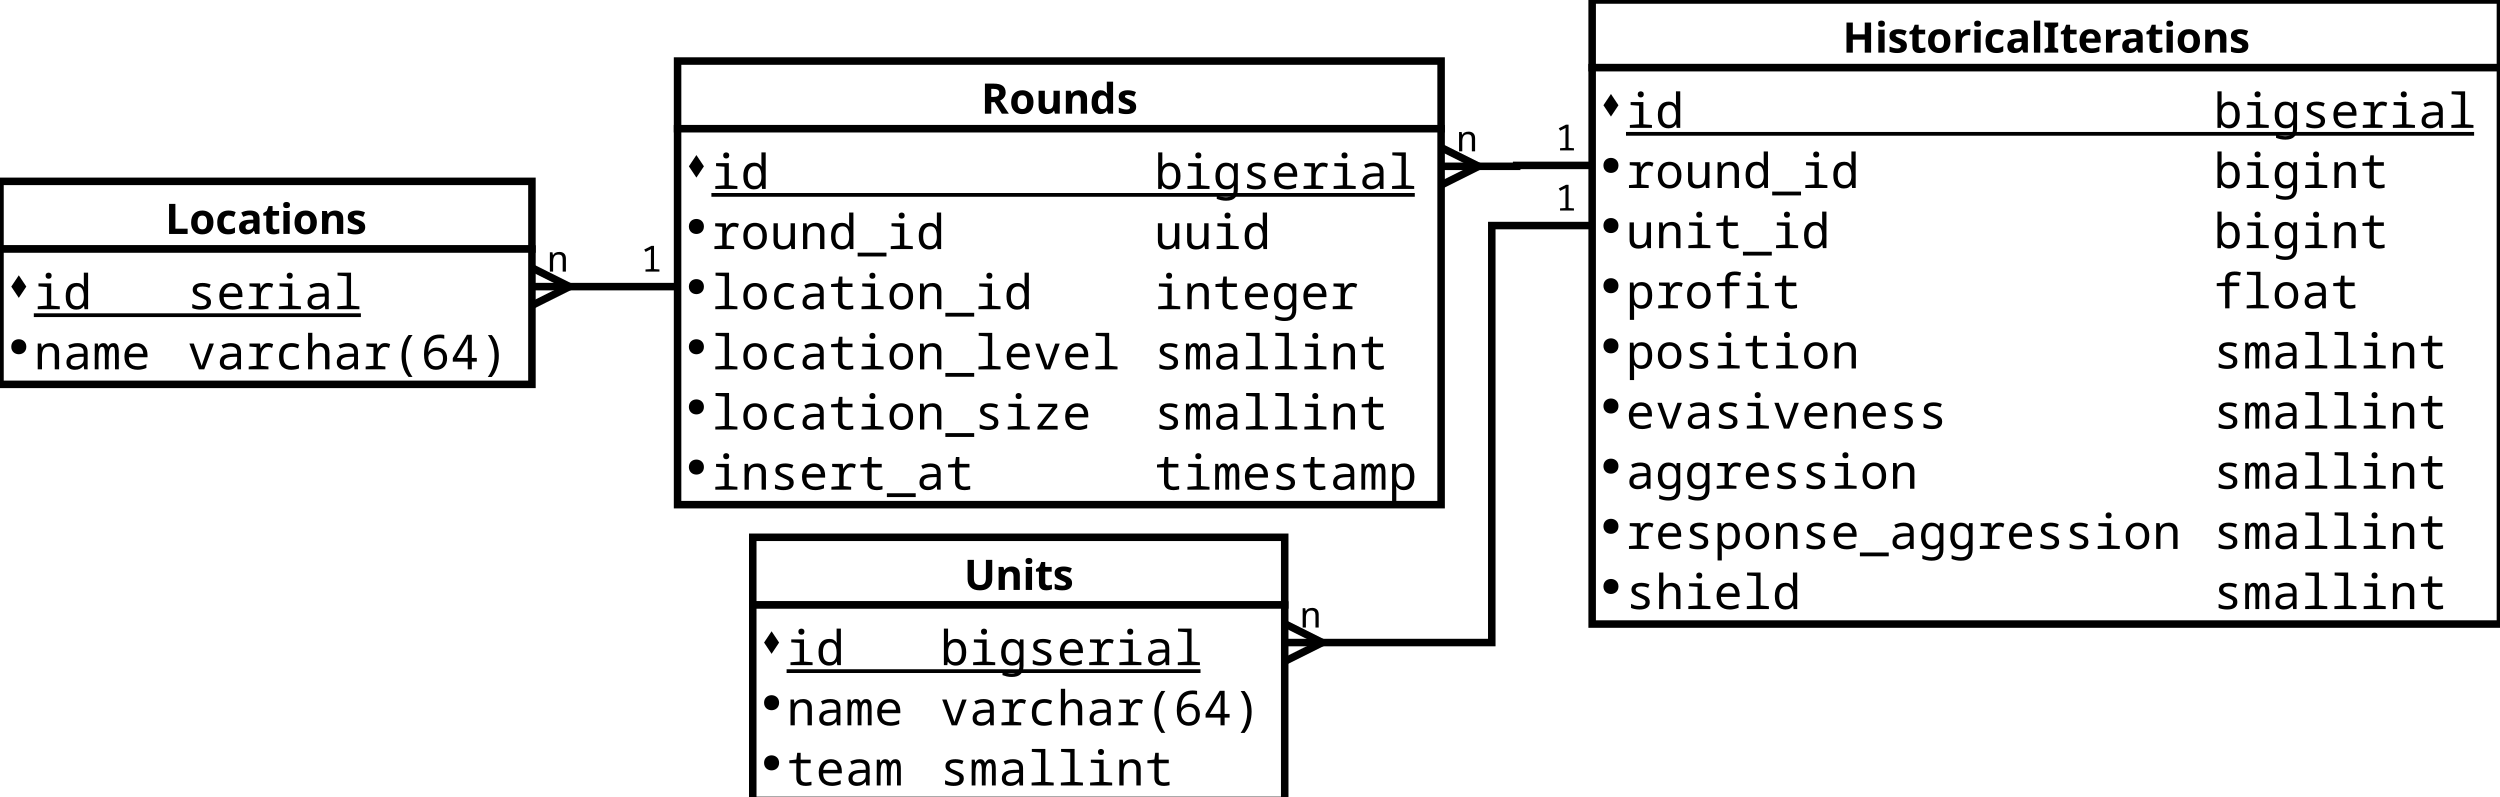 <?xml version="1.0" encoding="UTF-8"?>
<svg xmlns="http://www.w3.org/2000/svg" xmlns:xlink="http://www.w3.org/1999/xlink" width="665" height="212" viewBox="0 0 665 212">
<defs>
<g>
<g id="glyph-0-0">
<path d="M 1.047 0 L 1.047 -8 L 5.656 -8 L 5.656 0 Z M 1.625 -0.578 L 5.094 -0.578 L 5.094 -7.422 L 1.625 -7.422 Z M 1.625 -0.578 "/>
</g>
<g id="glyph-0-1">
<path d="M 1.016 0 L 1.016 -8 L 2.703 -8 L 2.703 -1.406 L 5.953 -1.406 L 5.953 0 Z M 1.016 0 "/>
</g>
<g id="glyph-0-2">
<path d="M 6.438 -3.062 C 6.438 -2.051 6.164 -1.27 5.625 -0.719 C 5.094 -0.164 4.367 0.109 3.453 0.109 C 2.879 0.109 2.367 -0.008 1.922 -0.25 C 1.484 -0.5 1.133 -0.859 0.875 -1.328 C 0.625 -1.805 0.5 -2.383 0.5 -3.062 C 0.5 -4.082 0.766 -4.863 1.297 -5.406 C 1.828 -5.957 2.555 -6.234 3.484 -6.234 C 4.055 -6.234 4.562 -6.109 5 -5.859 C 5.445 -5.609 5.797 -5.25 6.047 -4.781 C 6.305 -4.32 6.438 -3.75 6.438 -3.062 Z M 2.203 -3.062 C 2.203 -2.457 2.301 -2 2.5 -1.688 C 2.695 -1.383 3.02 -1.234 3.469 -1.234 C 3.914 -1.234 4.238 -1.383 4.438 -1.688 C 4.633 -2 4.734 -2.457 4.734 -3.062 C 4.734 -3.676 4.633 -4.133 4.438 -4.438 C 4.238 -4.738 3.914 -4.891 3.469 -4.891 C 3.02 -4.891 2.695 -4.738 2.5 -4.438 C 2.301 -4.133 2.203 -3.676 2.203 -3.062 Z M 2.203 -3.062 "/>
</g>
<g id="glyph-0-3">
<path d="M 3.359 0.109 C 2.453 0.109 1.75 -0.141 1.25 -0.641 C 0.75 -1.148 0.5 -1.945 0.5 -3.031 C 0.5 -3.77 0.625 -4.375 0.875 -4.844 C 1.133 -5.32 1.488 -5.672 1.938 -5.891 C 2.395 -6.117 2.914 -6.234 3.5 -6.234 C 3.926 -6.234 4.289 -6.191 4.594 -6.109 C 4.906 -6.023 5.176 -5.926 5.406 -5.812 L 4.922 -4.531 C 4.66 -4.633 4.414 -4.719 4.188 -4.781 C 3.957 -4.852 3.727 -4.891 3.5 -4.891 C 2.633 -4.891 2.203 -4.27 2.203 -3.031 C 2.203 -2.426 2.316 -1.977 2.547 -1.688 C 2.773 -1.395 3.094 -1.25 3.5 -1.25 C 3.852 -1.25 4.164 -1.297 4.438 -1.391 C 4.707 -1.484 4.969 -1.609 5.219 -1.766 L 5.219 -0.344 C 4.969 -0.176 4.703 -0.062 4.422 0 C 4.141 0.07 3.785 0.109 3.359 0.109 Z M 3.359 0.109 "/>
</g>
<g id="glyph-0-4">
<path d="M 3.391 -6.234 C 4.203 -6.234 4.828 -6.055 5.266 -5.703 C 5.703 -5.348 5.922 -4.805 5.922 -4.078 L 5.922 0 L 4.766 0 L 4.438 -0.828 L 4.391 -0.828 C 4.129 -0.504 3.852 -0.266 3.562 -0.109 C 3.27 0.035 2.867 0.109 2.359 0.109 C 1.816 0.109 1.363 -0.047 1 -0.359 C 0.645 -0.68 0.469 -1.172 0.469 -1.828 C 0.469 -2.473 0.695 -2.953 1.156 -3.266 C 1.613 -3.578 2.297 -3.75 3.203 -3.781 L 4.266 -3.812 L 4.266 -4.078 C 4.266 -4.398 4.18 -4.633 4.016 -4.781 C 3.848 -4.926 3.613 -5 3.312 -5 C 3.02 -5 2.727 -4.957 2.438 -4.875 C 2.156 -4.789 1.875 -4.688 1.594 -4.562 L 1.047 -5.688 C 1.367 -5.863 1.727 -6 2.125 -6.094 C 2.531 -6.188 2.953 -6.234 3.391 -6.234 Z M 3.625 -2.812 C 3.082 -2.801 2.707 -2.703 2.5 -2.516 C 2.289 -2.336 2.188 -2.102 2.188 -1.812 C 2.188 -1.562 2.258 -1.379 2.406 -1.266 C 2.551 -1.16 2.742 -1.109 2.984 -1.109 C 3.348 -1.109 3.648 -1.211 3.891 -1.422 C 4.141 -1.641 4.266 -1.941 4.266 -2.328 L 4.266 -2.828 Z M 3.625 -2.812 "/>
</g>
<g id="glyph-0-5">
<path d="M 3.453 -1.219 C 3.641 -1.219 3.816 -1.234 3.984 -1.266 C 4.16 -1.305 4.332 -1.352 4.5 -1.406 L 4.5 -0.172 C 4.32 -0.098 4.098 -0.035 3.828 0.016 C 3.566 0.078 3.281 0.109 2.969 0.109 C 2.602 0.109 2.273 0.051 1.984 -0.062 C 1.703 -0.188 1.473 -0.395 1.297 -0.688 C 1.129 -0.977 1.047 -1.391 1.047 -1.922 L 1.047 -4.859 L 0.25 -4.859 L 0.25 -5.562 L 1.172 -6.125 L 1.656 -7.422 L 2.719 -7.422 L 2.719 -6.109 L 4.438 -6.109 L 4.438 -4.859 L 2.719 -4.859 L 2.719 -1.922 C 2.719 -1.68 2.785 -1.504 2.922 -1.391 C 3.055 -1.273 3.234 -1.219 3.453 -1.219 Z M 3.453 -1.219 "/>
</g>
<g id="glyph-0-6">
<path d="M 1.719 -8.516 C 1.957 -8.516 2.164 -8.457 2.344 -8.344 C 2.531 -8.227 2.625 -8.016 2.625 -7.703 C 2.625 -7.391 2.531 -7.172 2.344 -7.047 C 2.164 -6.93 1.957 -6.875 1.719 -6.875 C 1.457 -6.875 1.238 -6.93 1.062 -7.047 C 0.895 -7.172 0.812 -7.391 0.812 -7.703 C 0.812 -8.016 0.895 -8.227 1.062 -8.344 C 1.238 -8.457 1.457 -8.516 1.719 -8.516 Z M 2.547 -6.109 L 2.547 0 L 0.875 0 L 0.875 -6.109 Z M 2.547 -6.109 "/>
</g>
<g id="glyph-0-7">
<path d="M 4.344 -6.234 C 5 -6.234 5.523 -6.055 5.922 -5.703 C 6.316 -5.348 6.516 -4.773 6.516 -3.984 L 6.516 0 L 4.844 0 L 4.844 -3.578 C 4.844 -4.016 4.766 -4.344 4.609 -4.562 C 4.453 -4.781 4.203 -4.891 3.859 -4.891 C 3.359 -4.891 3.016 -4.719 2.828 -4.375 C 2.641 -4.031 2.547 -3.531 2.547 -2.875 L 2.547 0 L 0.875 0 L 0.875 -6.109 L 2.156 -6.109 L 2.375 -5.328 L 2.469 -5.328 C 2.656 -5.641 2.922 -5.867 3.266 -6.016 C 3.609 -6.16 3.969 -6.234 4.344 -6.234 Z M 4.344 -6.234 "/>
</g>
<g id="glyph-0-8">
<path d="M 5.141 -1.812 C 5.141 -1.195 4.922 -0.723 4.484 -0.391 C 4.047 -0.055 3.395 0.109 2.531 0.109 C 2.102 0.109 1.734 0.078 1.422 0.016 C 1.117 -0.035 0.816 -0.125 0.516 -0.25 L 0.516 -1.625 C 0.848 -1.477 1.203 -1.352 1.578 -1.25 C 1.961 -1.156 2.301 -1.109 2.594 -1.109 C 2.914 -1.109 3.145 -1.156 3.281 -1.25 C 3.426 -1.352 3.5 -1.484 3.5 -1.641 C 3.5 -1.742 3.469 -1.832 3.406 -1.906 C 3.352 -1.988 3.234 -2.082 3.047 -2.188 C 2.859 -2.301 2.566 -2.438 2.172 -2.594 C 1.797 -2.758 1.484 -2.922 1.234 -3.078 C 0.984 -3.242 0.797 -3.441 0.672 -3.672 C 0.555 -3.898 0.5 -4.188 0.5 -4.531 C 0.5 -5.094 0.719 -5.516 1.156 -5.797 C 1.602 -6.086 2.191 -6.234 2.922 -6.234 C 3.305 -6.234 3.672 -6.191 4.016 -6.109 C 4.359 -6.035 4.711 -5.914 5.078 -5.75 L 4.578 -4.547 C 4.273 -4.672 3.988 -4.773 3.719 -4.859 C 3.445 -4.953 3.176 -5 2.906 -5 C 2.406 -5 2.156 -4.863 2.156 -4.594 C 2.156 -4.5 2.188 -4.41 2.25 -4.328 C 2.32 -4.254 2.445 -4.172 2.625 -4.078 C 2.812 -3.984 3.082 -3.863 3.438 -3.719 C 3.789 -3.57 4.094 -3.422 4.344 -3.266 C 4.602 -3.117 4.801 -2.93 4.938 -2.703 C 5.07 -2.473 5.141 -2.176 5.141 -1.812 Z M 5.141 -1.812 "/>
</g>
<g id="glyph-0-9">
<path d="M 3.344 -8 C 4.426 -8 5.227 -7.801 5.75 -7.406 C 6.27 -7.008 6.531 -6.406 6.531 -5.594 C 6.531 -5.227 6.457 -4.91 6.312 -4.641 C 6.176 -4.367 5.992 -4.133 5.766 -3.938 C 5.547 -3.75 5.305 -3.598 5.047 -3.484 L 7.391 0 L 5.516 0 L 3.609 -3.062 L 2.703 -3.062 L 2.703 0 L 1.016 0 L 1.016 -8 Z M 3.219 -6.609 L 2.703 -6.609 L 2.703 -4.453 L 3.25 -4.453 C 3.812 -4.453 4.211 -4.539 4.453 -4.719 C 4.691 -4.906 4.812 -5.188 4.812 -5.562 C 4.812 -5.938 4.68 -6.203 4.422 -6.359 C 4.172 -6.523 3.77 -6.609 3.219 -6.609 Z M 3.219 -6.609 "/>
</g>
<g id="glyph-0-10">
<path d="M 6.484 -6.109 L 6.484 0 L 5.203 0 L 4.984 -0.781 L 4.891 -0.781 C 4.703 -0.469 4.438 -0.238 4.094 -0.094 C 3.75 0.039 3.391 0.109 3.016 0.109 C 2.359 0.109 1.832 -0.066 1.438 -0.422 C 1.039 -0.773 0.844 -1.344 0.844 -2.125 L 0.844 -6.109 L 2.516 -6.109 L 2.516 -2.547 C 2.516 -2.109 2.594 -1.773 2.75 -1.547 C 2.906 -1.328 3.156 -1.219 3.5 -1.219 C 4 -1.219 4.344 -1.391 4.531 -1.734 C 4.719 -2.086 4.812 -2.586 4.812 -3.234 L 4.812 -6.109 Z M 6.484 -6.109 "/>
</g>
<g id="glyph-0-11">
<path d="M 2.812 0.109 C 2.133 0.109 1.578 -0.156 1.141 -0.688 C 0.711 -1.219 0.5 -2.004 0.5 -3.047 C 0.5 -4.086 0.711 -4.879 1.141 -5.422 C 1.578 -5.961 2.148 -6.234 2.859 -6.234 C 3.297 -6.234 3.656 -6.145 3.938 -5.969 C 4.227 -5.801 4.453 -5.586 4.609 -5.328 L 4.672 -5.328 C 4.648 -5.453 4.625 -5.625 4.594 -5.844 C 4.562 -6.07 4.547 -6.305 4.547 -6.547 L 4.547 -8.516 L 6.219 -8.516 L 6.219 0 L 4.938 0 L 4.609 -0.797 L 4.547 -0.797 C 4.379 -0.547 4.156 -0.332 3.875 -0.156 C 3.602 0.02 3.25 0.109 2.812 0.109 Z M 3.391 -1.219 C 3.859 -1.219 4.188 -1.352 4.375 -1.625 C 4.562 -1.895 4.656 -2.305 4.656 -2.859 L 4.656 -3.031 C 4.656 -3.633 4.562 -4.094 4.375 -4.406 C 4.195 -4.719 3.863 -4.875 3.375 -4.875 C 3.008 -4.875 2.723 -4.711 2.516 -4.391 C 2.305 -4.078 2.203 -3.625 2.203 -3.031 C 2.203 -2.426 2.305 -1.973 2.516 -1.672 C 2.723 -1.367 3.016 -1.219 3.391 -1.219 Z M 3.391 -1.219 "/>
</g>
<g id="glyph-0-12">
<path d="M 7.516 -2.828 C 7.516 -2.273 7.391 -1.773 7.141 -1.328 C 6.898 -0.879 6.535 -0.523 6.047 -0.266 C 5.566 -0.016 4.953 0.109 4.203 0.109 C 3.141 0.109 2.332 -0.16 1.781 -0.703 C 1.227 -1.242 0.953 -1.957 0.953 -2.844 L 0.953 -8 L 2.641 -8 L 2.641 -3.109 C 2.641 -2.453 2.773 -1.988 3.047 -1.719 C 3.316 -1.445 3.719 -1.312 4.25 -1.312 C 4.801 -1.312 5.203 -1.457 5.453 -1.75 C 5.703 -2.039 5.828 -2.492 5.828 -3.109 L 5.828 -8 L 7.516 -8 Z M 7.516 -2.828 "/>
</g>
<g id="glyph-0-13">
<path d="M 7.562 0 L 5.875 0 L 5.875 -3.453 L 2.703 -3.453 L 2.703 0 L 1.016 0 L 1.016 -8 L 2.703 -8 L 2.703 -4.859 L 5.875 -4.859 L 5.875 -8 L 7.562 -8 Z M 7.562 0 "/>
</g>
<g id="glyph-0-14">
<path d="M 4.297 -6.234 C 4.367 -6.234 4.461 -6.227 4.578 -6.219 C 4.691 -6.207 4.781 -6.195 4.844 -6.188 L 4.734 -4.609 C 4.68 -4.629 4.602 -4.645 4.5 -4.656 C 4.395 -4.664 4.305 -4.672 4.234 -4.672 C 3.953 -4.672 3.68 -4.617 3.422 -4.516 C 3.16 -4.422 2.945 -4.258 2.781 -4.031 C 2.625 -3.812 2.547 -3.504 2.547 -3.109 L 2.547 0 L 0.875 0 L 0.875 -6.109 L 2.141 -6.109 L 2.391 -5.094 L 2.469 -5.094 C 2.645 -5.406 2.891 -5.672 3.203 -5.891 C 3.516 -6.117 3.879 -6.234 4.297 -6.234 Z M 4.297 -6.234 "/>
</g>
<g id="glyph-0-15">
<path d="M 2.547 0 L 0.875 0 L 0.875 -8.516 L 2.547 -8.516 Z M 2.547 0 "/>
</g>
<g id="glyph-0-16">
<path d="M 4 0 L 0.359 0 L 0.359 -0.969 L 1.328 -1.406 L 1.328 -6.594 L 0.359 -7.031 L 0.359 -8 L 4 -8 L 4 -7.031 L 3.031 -6.594 L 3.031 -1.406 L 4 -0.969 Z M 4 0 "/>
</g>
<g id="glyph-0-17">
<path d="M 3.391 -6.234 C 4.234 -6.234 4.898 -5.988 5.391 -5.5 C 5.891 -5.02 6.141 -4.336 6.141 -3.453 L 6.141 -2.641 L 2.203 -2.641 C 2.211 -2.172 2.348 -1.801 2.609 -1.531 C 2.879 -1.258 3.25 -1.125 3.719 -1.125 C 4.113 -1.125 4.473 -1.16 4.797 -1.234 C 5.117 -1.316 5.453 -1.441 5.797 -1.609 L 5.797 -0.328 C 5.492 -0.172 5.176 -0.062 4.844 0 C 4.508 0.07 4.109 0.109 3.641 0.109 C 3.023 0.109 2.484 -0.004 2.016 -0.234 C 1.547 -0.461 1.176 -0.805 0.906 -1.266 C 0.633 -1.723 0.5 -2.305 0.5 -3.016 C 0.5 -3.734 0.617 -4.328 0.859 -4.797 C 1.109 -5.273 1.445 -5.633 1.875 -5.875 C 2.312 -6.113 2.816 -6.234 3.391 -6.234 Z M 3.406 -5.047 C 3.082 -5.047 2.812 -4.938 2.594 -4.719 C 2.383 -4.508 2.266 -4.188 2.234 -3.75 L 4.578 -3.75 C 4.566 -4.125 4.469 -4.43 4.281 -4.672 C 4.094 -4.922 3.801 -5.047 3.406 -5.047 Z M 3.406 -5.047 "/>
</g>
<g id="glyph-1-0">
<path d="M 1.203 0 L 1.203 -9.141 L 6.469 -9.141 L 6.469 0 Z M 1.859 -0.656 L 5.812 -0.656 L 5.812 -8.484 L 1.859 -8.484 Z M 1.859 -0.656 "/>
</g>
<g id="glyph-1-1">
<path d="M 3.922 -8.094 C 3.703 -8.094 3.516 -8.16 3.359 -8.297 C 3.203 -8.441 3.125 -8.645 3.125 -8.906 C 3.125 -9.188 3.203 -9.391 3.359 -9.516 C 3.516 -9.648 3.703 -9.719 3.922 -9.719 C 4.148 -9.719 4.344 -9.648 4.5 -9.516 C 4.656 -9.391 4.734 -9.188 4.734 -8.906 C 4.734 -8.645 4.656 -8.441 4.5 -8.297 C 4.344 -8.16 4.148 -8.094 3.922 -8.094 Z M 1.031 0 L 1.031 -0.766 L 3.469 -0.953 L 3.469 -5.906 L 1.234 -6.062 L 1.234 -6.859 L 4.625 -6.859 L 4.625 -0.953 L 6.906 -0.766 L 6.906 0 Z M 1.031 0 "/>
</g>
<g id="glyph-1-2">
<path d="M 3.5 0.125 C 2.656 0.125 1.977 -0.172 1.469 -0.766 C 0.957 -1.359 0.703 -2.258 0.703 -3.469 C 0.703 -4.613 0.941 -5.484 1.422 -6.078 C 1.91 -6.68 2.648 -6.984 3.641 -6.984 C 4.109 -6.984 4.492 -6.891 4.797 -6.703 C 5.109 -6.516 5.348 -6.273 5.516 -5.984 L 5.594 -5.984 C 5.57 -6.109 5.551 -6.266 5.531 -6.453 C 5.52 -6.648 5.516 -6.832 5.516 -7 L 5.516 -9.719 L 6.656 -9.719 L 6.656 0 L 5.703 0 L 5.578 -0.922 L 5.531 -0.922 C 5.344 -0.609 5.086 -0.352 4.766 -0.156 C 4.441 0.031 4.02 0.125 3.5 0.125 Z M 3.719 -0.812 C 4.32 -0.812 4.77 -1.02 5.062 -1.438 C 5.363 -1.863 5.516 -2.438 5.516 -3.156 L 5.516 -3.422 C 5.516 -3.922 5.457 -4.367 5.344 -4.766 C 5.238 -5.16 5.055 -5.473 4.797 -5.703 C 4.547 -5.93 4.203 -6.047 3.766 -6.047 C 3.16 -6.047 2.691 -5.82 2.359 -5.375 C 2.035 -4.938 1.875 -4.266 1.875 -3.359 C 1.875 -1.66 2.488 -0.812 3.719 -0.812 Z M 3.719 -0.812 "/>
</g>
<g id="glyph-1-3">
<path d="M 3.578 0.125 C 3.148 0.125 2.738 0.082 2.344 0 C 1.957 -0.07 1.625 -0.176 1.344 -0.312 L 1.344 -1.375 C 1.645 -1.238 1.973 -1.109 2.328 -0.984 C 2.691 -0.867 3.129 -0.812 3.641 -0.812 C 4.203 -0.812 4.598 -0.898 4.828 -1.078 C 5.066 -1.254 5.188 -1.508 5.188 -1.844 C 5.188 -2.02 5.145 -2.164 5.062 -2.281 C 4.977 -2.395 4.82 -2.508 4.594 -2.625 C 4.363 -2.75 4.023 -2.906 3.578 -3.094 C 3.141 -3.289 2.758 -3.473 2.438 -3.641 C 2.125 -3.816 1.879 -4.02 1.703 -4.25 C 1.535 -4.488 1.453 -4.789 1.453 -5.156 C 1.453 -5.758 1.688 -6.211 2.156 -6.516 C 2.625 -6.828 3.27 -6.984 4.094 -6.984 C 4.469 -6.984 4.828 -6.945 5.172 -6.875 C 5.516 -6.812 5.867 -6.703 6.234 -6.547 L 5.891 -5.656 C 5.547 -5.801 5.227 -5.898 4.938 -5.953 C 4.656 -6.004 4.375 -6.031 4.094 -6.031 C 3.562 -6.031 3.176 -5.961 2.938 -5.828 C 2.695 -5.691 2.578 -5.477 2.578 -5.188 C 2.578 -5 2.629 -4.836 2.734 -4.703 C 2.836 -4.578 3.008 -4.453 3.25 -4.328 C 3.5 -4.211 3.82 -4.07 4.219 -3.906 C 4.676 -3.719 5.062 -3.539 5.375 -3.375 C 5.688 -3.219 5.922 -3.023 6.078 -2.797 C 6.242 -2.566 6.328 -2.258 6.328 -1.875 C 6.328 -1.219 6.094 -0.719 5.625 -0.375 C 5.164 -0.039 4.484 0.125 3.578 0.125 Z M 3.578 0.125 "/>
</g>
<g id="glyph-1-4">
<path d="M 4.312 0.125 C 3.207 0.125 2.336 -0.176 1.703 -0.781 C 1.078 -1.395 0.766 -2.27 0.766 -3.406 C 0.766 -4.156 0.898 -4.797 1.172 -5.328 C 1.453 -5.859 1.832 -6.266 2.312 -6.547 C 2.801 -6.836 3.367 -6.984 4.016 -6.984 C 4.91 -6.984 5.613 -6.691 6.125 -6.109 C 6.645 -5.535 6.906 -4.742 6.906 -3.734 L 6.906 -3.219 L 1.938 -3.219 C 1.945 -2.613 2.055 -2.133 2.266 -1.781 C 2.473 -1.438 2.758 -1.188 3.125 -1.031 C 3.488 -0.883 3.91 -0.812 4.391 -0.812 C 4.766 -0.812 5.133 -0.863 5.5 -0.969 C 5.863 -1.07 6.234 -1.207 6.609 -1.375 L 6.609 -0.359 C 6.211 -0.191 5.816 -0.07 5.422 0 C 5.035 0.082 4.664 0.125 4.312 0.125 Z M 5.766 -4.141 C 5.734 -4.734 5.57 -5.195 5.281 -5.531 C 4.988 -5.875 4.566 -6.047 4.016 -6.047 C 3.441 -6.047 2.977 -5.875 2.625 -5.531 C 2.27 -5.188 2.047 -4.723 1.953 -4.141 Z M 5.766 -4.141 "/>
</g>
<g id="glyph-1-5">
<path d="M 0.797 0 L 0.797 -0.766 L 2.875 -0.953 L 2.875 -5.906 L 1 -6.062 L 1 -6.859 L 3.797 -6.859 L 3.953 -5.609 L 4 -5.609 C 4.238 -6.055 4.5 -6.395 4.781 -6.625 C 5.07 -6.863 5.453 -6.984 5.922 -6.984 C 6.211 -6.984 6.469 -6.957 6.688 -6.906 C 6.914 -6.852 7.125 -6.785 7.312 -6.703 L 7.016 -5.688 C 6.879 -5.77 6.719 -5.836 6.531 -5.891 C 6.344 -5.941 6.141 -5.969 5.922 -5.969 C 5.555 -5.969 5.234 -5.852 4.953 -5.625 C 4.672 -5.395 4.445 -5.086 4.281 -4.703 C 4.125 -4.328 4.047 -3.906 4.047 -3.438 L 4.047 -0.953 L 6.047 -0.766 L 6.047 0 Z M 0.797 0 "/>
</g>
<g id="glyph-1-6">
<path d="M 3.141 0.125 C 2.473 0.125 1.93 -0.039 1.516 -0.375 C 1.098 -0.707 0.891 -1.207 0.891 -1.875 C 0.891 -2.625 1.156 -3.18 1.688 -3.547 C 2.227 -3.91 3 -4.109 4 -4.141 L 5.484 -4.172 L 5.484 -4.453 C 5.484 -5.066 5.328 -5.484 5.016 -5.703 C 4.711 -5.93 4.301 -6.047 3.781 -6.047 C 3.406 -6.047 3.051 -6 2.719 -5.906 C 2.395 -5.812 2.082 -5.68 1.781 -5.516 L 1.375 -6.391 C 1.707 -6.547 2.07 -6.68 2.469 -6.797 C 2.863 -6.922 3.32 -6.984 3.844 -6.984 C 4.695 -6.984 5.359 -6.789 5.828 -6.406 C 6.297 -6.02 6.531 -5.414 6.531 -4.594 L 6.531 0 L 5.609 0 L 5.484 -0.953 L 5.422 -0.953 C 5.141 -0.586 4.816 -0.316 4.453 -0.141 C 4.086 0.035 3.648 0.125 3.141 0.125 Z M 3.344 -0.812 C 3.727 -0.812 4.082 -0.879 4.406 -1.016 C 4.727 -1.16 4.988 -1.375 5.188 -1.656 C 5.383 -1.938 5.484 -2.297 5.484 -2.734 L 5.484 -3.359 L 4.25 -3.312 C 3.426 -3.289 2.844 -3.16 2.5 -2.922 C 2.156 -2.68 1.984 -2.348 1.984 -1.922 C 1.984 -1.523 2.102 -1.238 2.344 -1.062 C 2.594 -0.895 2.926 -0.812 3.344 -0.812 Z M 3.344 -0.812 "/>
</g>
<g id="glyph-1-7">
<path d="M 1.031 0 L 1.031 -0.766 L 3.531 -0.953 L 3.531 -8.766 L 1.094 -8.938 L 1.094 -9.719 L 4.688 -9.719 L 4.688 -0.953 L 6.906 -0.766 L 6.906 0 Z M 1.031 0 "/>
</g>
<g id="glyph-1-8">
<path d="M 1.031 0 L 1.031 -6.859 L 1.938 -6.859 L 2.109 -5.844 L 2.172 -5.844 C 2.367 -6.238 2.66 -6.523 3.047 -6.703 C 3.441 -6.891 3.898 -6.984 4.422 -6.984 C 5.109 -6.984 5.66 -6.789 6.078 -6.406 C 6.504 -6.02 6.719 -5.41 6.719 -4.578 L 6.719 0 L 5.562 0 L 5.562 -4.375 C 5.562 -4.957 5.441 -5.379 5.203 -5.641 C 4.973 -5.91 4.598 -6.047 4.078 -6.047 C 3.379 -6.047 2.883 -5.82 2.594 -5.375 C 2.312 -4.938 2.172 -4.316 2.172 -3.516 L 2.172 0 Z M 1.031 0 "/>
</g>
<g id="glyph-1-9">
<path d="M 0.641 0 L 0.641 -6.859 L 1.438 -6.859 L 1.594 -6.109 L 1.656 -6.109 C 1.832 -6.441 2.02 -6.672 2.219 -6.797 C 2.426 -6.922 2.664 -6.984 2.938 -6.984 C 3.281 -6.984 3.547 -6.898 3.734 -6.734 C 3.93 -6.566 4.082 -6.32 4.188 -6 L 4.219 -6 C 4.363 -6.312 4.547 -6.551 4.766 -6.719 C 4.984 -6.895 5.27 -6.984 5.625 -6.984 C 6.156 -6.984 6.523 -6.781 6.734 -6.375 C 6.941 -5.969 7.047 -5.336 7.047 -4.484 L 7.047 0 L 6.031 0 L 6.031 -4.281 C 6.031 -4.82 5.992 -5.238 5.922 -5.531 C 5.848 -5.832 5.656 -5.984 5.344 -5.984 C 4.688 -5.984 4.359 -5.129 4.359 -3.422 L 4.359 0 L 3.344 0 L 3.344 -4.281 C 3.344 -4.832 3.289 -5.254 3.188 -5.547 C 3.094 -5.836 2.891 -5.984 2.578 -5.984 C 2.234 -5.984 1.992 -5.754 1.859 -5.297 C 1.723 -4.836 1.656 -4.211 1.656 -3.422 L 1.656 0 Z M 0.641 0 "/>
</g>
<g id="glyph-1-10">
<path d="M 3.109 0 L 0.578 -6.859 L 1.75 -6.859 L 3.188 -2.797 C 3.281 -2.516 3.379 -2.223 3.484 -1.922 C 3.586 -1.629 3.695 -1.312 3.812 -0.969 L 3.859 -0.969 C 3.961 -1.312 4.07 -1.633 4.188 -1.938 C 4.301 -2.238 4.398 -2.523 4.484 -2.797 L 5.891 -6.859 L 7.094 -6.859 L 4.531 0 Z M 3.109 0 "/>
</g>
<g id="glyph-1-11">
<path d="M 4.328 0.125 C 3.316 0.125 2.523 -0.145 1.953 -0.688 C 1.379 -1.238 1.094 -2.133 1.094 -3.375 C 1.094 -4.258 1.234 -4.961 1.516 -5.484 C 1.797 -6.016 2.191 -6.395 2.703 -6.625 C 3.211 -6.863 3.789 -6.984 4.438 -6.984 C 4.844 -6.984 5.207 -6.941 5.531 -6.859 C 5.863 -6.785 6.176 -6.672 6.469 -6.516 L 6.109 -5.578 C 5.836 -5.723 5.57 -5.828 5.312 -5.891 C 5.062 -5.953 4.785 -5.984 4.484 -5.984 C 3.703 -5.984 3.133 -5.77 2.781 -5.344 C 2.438 -4.914 2.266 -4.27 2.266 -3.406 C 2.266 -2.488 2.445 -1.832 2.812 -1.438 C 3.176 -1.051 3.723 -0.859 4.453 -0.859 C 4.828 -0.859 5.18 -0.895 5.516 -0.969 C 5.848 -1.051 6.141 -1.148 6.391 -1.266 L 6.391 -0.25 C 6.129 -0.133 5.812 -0.047 5.438 0.016 C 5.062 0.086 4.691 0.125 4.328 0.125 Z M 4.328 0.125 "/>
</g>
<g id="glyph-1-12">
<path d="M 1.031 0 L 1.031 -9.719 L 2.172 -9.719 L 2.172 -6.969 C 2.172 -6.801 2.164 -6.594 2.156 -6.344 C 2.145 -6.094 2.133 -5.898 2.125 -5.766 L 2.188 -5.766 C 2.406 -6.191 2.703 -6.5 3.078 -6.688 C 3.453 -6.883 3.875 -6.984 4.344 -6.984 C 5.051 -6.984 5.625 -6.785 6.062 -6.391 C 6.5 -5.992 6.719 -5.359 6.719 -4.484 L 6.719 0 L 5.562 0 L 5.562 -4.25 C 5.562 -4.875 5.426 -5.328 5.156 -5.609 C 4.895 -5.898 4.523 -6.047 4.047 -6.047 C 3.473 -6.047 3.016 -5.828 2.672 -5.391 C 2.336 -4.953 2.172 -4.344 2.172 -3.562 L 2.172 0 Z M 1.031 0 "/>
</g>
<g id="glyph-1-13">
<path d="M 4.438 2.016 C 3.789 1.266 3.316 0.414 3.016 -0.531 C 2.711 -1.477 2.562 -2.469 2.562 -3.5 C 2.562 -4.539 2.711 -5.547 3.016 -6.516 C 3.316 -7.484 3.789 -8.359 4.438 -9.141 L 5.5 -9.141 C 4.906 -8.336 4.457 -7.453 4.156 -6.484 C 3.852 -5.523 3.703 -4.535 3.703 -3.516 C 3.703 -2.523 3.852 -1.555 4.156 -0.609 C 4.457 0.336 4.898 1.211 5.484 2.016 Z M 4.438 2.016 "/>
</g>
<g id="glyph-1-14">
<path d="M 3.938 0.125 C 2.969 0.125 2.195 -0.207 1.625 -0.875 C 1.051 -1.551 0.766 -2.57 0.766 -3.938 C 0.766 -4.594 0.82 -5.238 0.938 -5.875 C 1.051 -6.508 1.258 -7.082 1.562 -7.594 C 1.875 -8.102 2.305 -8.508 2.859 -8.812 C 3.422 -9.113 4.141 -9.266 5.016 -9.266 C 5.18 -9.266 5.379 -9.254 5.609 -9.234 C 5.836 -9.223 6.02 -9.195 6.156 -9.156 L 6.156 -8.141 C 6.008 -8.191 5.836 -8.227 5.641 -8.25 C 5.441 -8.281 5.25 -8.297 5.062 -8.297 C 4.445 -8.297 3.938 -8.195 3.531 -8 C 3.133 -7.812 2.816 -7.551 2.578 -7.219 C 2.348 -6.883 2.18 -6.5 2.078 -6.062 C 1.984 -5.625 1.926 -5.156 1.906 -4.656 L 1.984 -4.656 C 2.148 -4.977 2.41 -5.242 2.766 -5.453 C 3.117 -5.672 3.57 -5.781 4.125 -5.781 C 4.977 -5.781 5.656 -5.531 6.156 -5.031 C 6.656 -4.539 6.906 -3.844 6.906 -2.938 C 6.906 -1.988 6.641 -1.238 6.109 -0.688 C 5.578 -0.145 4.852 0.125 3.938 0.125 Z M 3.922 -0.828 C 4.484 -0.828 4.938 -0.988 5.281 -1.312 C 5.633 -1.645 5.812 -2.188 5.812 -2.938 C 5.812 -3.57 5.656 -4.055 5.344 -4.391 C 5.031 -4.723 4.57 -4.891 3.969 -4.891 C 3.562 -4.891 3.203 -4.801 2.891 -4.625 C 2.578 -4.457 2.332 -4.238 2.156 -3.969 C 1.988 -3.707 1.906 -3.438 1.906 -3.156 C 1.906 -2.789 1.977 -2.426 2.125 -2.062 C 2.281 -1.707 2.508 -1.41 2.812 -1.172 C 3.113 -0.941 3.484 -0.828 3.922 -0.828 Z M 3.922 -0.828 "/>
</g>
<g id="glyph-1-15">
<path d="M 4.609 0 L 4.609 -2.047 L 0.641 -2.047 L 0.641 -3 L 4.406 -9.188 L 5.703 -9.188 L 5.703 -3.031 L 7.031 -3.031 L 7.031 -2.047 L 5.703 -2.047 L 5.703 0 Z M 1.75 -3.031 L 4.609 -3.031 L 4.609 -5.312 C 4.609 -5.625 4.609 -5.953 4.609 -6.297 C 4.617 -6.641 4.629 -6.961 4.641 -7.266 C 4.66 -7.578 4.676 -7.828 4.688 -8.016 L 4.625 -8.016 C 4.57 -7.848 4.488 -7.656 4.375 -7.438 C 4.258 -7.219 4.156 -7.035 4.062 -6.891 Z M 1.75 -3.031 "/>
</g>
<g id="glyph-1-16">
<path d="M 3.234 -9.125 C 3.879 -8.375 4.352 -7.523 4.656 -6.578 C 4.957 -5.629 5.109 -4.641 5.109 -3.609 C 5.109 -2.566 4.957 -1.562 4.656 -0.594 C 4.352 0.375 3.879 1.25 3.234 2.031 L 2.172 2.031 C 2.766 1.227 3.211 0.348 3.516 -0.609 C 3.816 -1.578 3.969 -2.57 3.969 -3.594 C 3.969 -4.582 3.816 -5.551 3.516 -6.5 C 3.211 -7.445 2.77 -8.32 2.188 -9.125 Z M 3.234 -9.125 "/>
</g>
<g id="glyph-1-17">
<path d="M 4.203 0.125 C 3.703 0.125 3.281 0.023 2.938 -0.172 C 2.594 -0.367 2.32 -0.602 2.125 -0.875 L 2.047 -0.875 L 1.938 0 L 1.031 0 L 1.031 -9.719 L 2.141 -9.719 L 2.141 -7.375 C 2.141 -7.133 2.133 -6.898 2.125 -6.672 C 2.125 -6.441 2.109 -6.207 2.078 -5.969 L 2.141 -5.969 C 2.316 -6.238 2.57 -6.473 2.906 -6.672 C 3.25 -6.879 3.68 -6.984 4.203 -6.984 C 5.035 -6.984 5.703 -6.688 6.203 -6.094 C 6.711 -5.5 6.969 -4.613 6.969 -3.438 C 6.969 -2.258 6.711 -1.367 6.203 -0.766 C 5.691 -0.172 5.023 0.125 4.203 0.125 Z M 4 -0.812 C 4.613 -0.812 5.066 -1.035 5.359 -1.484 C 5.648 -1.93 5.797 -2.582 5.797 -3.438 C 5.797 -4.281 5.648 -4.926 5.359 -5.375 C 5.066 -5.82 4.609 -6.047 3.984 -6.047 C 3.391 -6.047 2.93 -5.82 2.609 -5.375 C 2.297 -4.926 2.141 -4.289 2.141 -3.469 C 2.141 -2.602 2.289 -1.941 2.594 -1.484 C 2.895 -1.035 3.363 -0.812 4 -0.812 Z M 4 -0.812 "/>
</g>
<g id="glyph-1-18">
<path d="M 3.531 3.141 C 3.062 3.141 2.617 3.094 2.203 3 C 1.797 2.906 1.414 2.789 1.062 2.656 L 1.062 1.625 C 1.406 1.82 1.801 1.969 2.25 2.062 C 2.695 2.164 3.113 2.219 3.5 2.219 C 4.27 2.219 4.805 2.035 5.109 1.672 C 5.422 1.305 5.578 0.805 5.578 0.172 L 5.578 -0.062 C 5.578 -0.164 5.578 -0.266 5.578 -0.359 C 5.586 -0.453 5.602 -0.598 5.625 -0.797 L 5.562 -0.797 C 5.32 -0.441 5.039 -0.195 4.719 -0.062 C 4.406 0.062 4.023 0.125 3.578 0.125 C 2.672 0.125 1.961 -0.18 1.453 -0.797 C 0.953 -1.422 0.703 -2.285 0.703 -3.391 C 0.703 -4.504 0.953 -5.379 1.453 -6.016 C 1.953 -6.66 2.633 -6.984 3.5 -6.984 C 3.969 -6.984 4.359 -6.91 4.672 -6.766 C 4.984 -6.617 5.266 -6.367 5.516 -6.016 L 5.578 -6.016 L 5.734 -6.859 L 6.656 -6.859 L 6.656 0.172 C 6.656 1.16 6.398 1.898 5.891 2.391 C 5.391 2.891 4.602 3.141 3.531 3.141 Z M 3.781 -0.812 C 4.352 -0.812 4.801 -0.992 5.125 -1.359 C 5.457 -1.734 5.625 -2.328 5.625 -3.141 L 5.625 -3.422 C 5.625 -4.359 5.457 -5.031 5.125 -5.438 C 4.789 -5.844 4.332 -6.047 3.75 -6.047 C 3.102 -6.047 2.629 -5.816 2.328 -5.359 C 2.023 -4.91 1.875 -4.266 1.875 -3.422 C 1.875 -2.578 2.031 -1.93 2.344 -1.484 C 2.656 -1.035 3.133 -0.812 3.781 -0.812 Z M 3.781 -0.812 "/>
</g>
<g id="glyph-1-19">
<path d="M 3.859 0.125 C 3.254 0.125 2.711 -0.004 2.234 -0.266 C 1.766 -0.523 1.391 -0.922 1.109 -1.453 C 0.836 -1.984 0.703 -2.648 0.703 -3.453 C 0.703 -4.242 0.836 -4.898 1.109 -5.422 C 1.379 -5.941 1.75 -6.332 2.219 -6.594 C 2.688 -6.852 3.219 -6.984 3.812 -6.984 C 4.406 -6.984 4.941 -6.852 5.422 -6.594 C 5.898 -6.332 6.273 -5.938 6.547 -5.406 C 6.828 -4.883 6.969 -4.223 6.969 -3.422 C 6.969 -2.629 6.832 -1.969 6.562 -1.438 C 6.289 -0.914 5.922 -0.523 5.453 -0.266 C 4.984 -0.004 4.453 0.125 3.859 0.125 Z M 3.844 -0.812 C 4.508 -0.812 5.004 -1.047 5.328 -1.516 C 5.648 -1.992 5.812 -2.633 5.812 -3.438 C 5.812 -4.25 5.645 -4.883 5.312 -5.344 C 4.988 -5.812 4.492 -6.047 3.828 -6.047 C 3.16 -6.047 2.66 -5.812 2.328 -5.344 C 2.004 -4.883 1.844 -4.25 1.844 -3.438 C 1.844 -2.633 2.008 -1.992 2.344 -1.516 C 2.676 -1.047 3.176 -0.812 3.844 -0.812 Z M 3.844 -0.812 "/>
</g>
<g id="glyph-1-20">
<path d="M 3.344 0.125 C 2.531 0.125 1.926 -0.078 1.531 -0.484 C 1.145 -0.891 0.953 -1.492 0.953 -2.297 L 0.953 -6.859 L 2.109 -6.859 L 2.109 -2.469 C 2.109 -1.926 2.223 -1.516 2.453 -1.234 C 2.68 -0.953 3.07 -0.812 3.625 -0.812 C 4.332 -0.812 4.82 -1.031 5.094 -1.469 C 5.363 -1.914 5.5 -2.535 5.5 -3.328 L 5.5 -6.859 L 6.656 -6.859 L 6.656 0 L 5.734 0 L 5.562 -0.922 L 5.5 -0.922 C 5.258 -0.535 4.957 -0.266 4.594 -0.109 C 4.238 0.047 3.82 0.125 3.344 0.125 Z M 3.344 0.125 "/>
</g>
<g id="glyph-1-21">
<path d="M 0 1.969 L 0 0.953 L 7.672 0.953 L 7.672 1.969 Z M 0 1.969 "/>
</g>
<g id="glyph-1-22">
<path d="M 5.141 0.125 C 4.66 0.125 4.227 0.062 3.844 -0.062 C 3.457 -0.188 3.148 -0.41 2.922 -0.734 C 2.691 -1.066 2.578 -1.516 2.578 -2.078 L 2.578 -5.906 L 0.719 -5.906 L 0.719 -6.688 L 2.578 -6.891 L 2.812 -8.688 L 3.734 -8.688 L 3.734 -6.859 L 6.406 -6.859 L 6.406 -5.906 L 3.734 -5.906 L 3.734 -2.297 C 3.734 -1.773 3.848 -1.395 4.078 -1.156 C 4.305 -0.926 4.688 -0.812 5.219 -0.812 C 5.438 -0.812 5.676 -0.832 5.938 -0.875 C 6.195 -0.914 6.422 -0.957 6.609 -1 L 6.609 -0.078 C 6.398 -0.023 6.172 0.02 5.922 0.062 C 5.672 0.102 5.41 0.125 5.141 0.125 Z M 5.141 0.125 "/>
</g>
<g id="glyph-1-23">
<path d="M 1.156 0 L 1.156 -0.781 L 5.188 -5.969 L 1.359 -5.969 L 1.359 -6.859 L 6.422 -6.859 L 6.422 -5.953 L 2.516 -0.969 L 6.531 -0.969 L 6.531 0 Z M 1.156 0 "/>
</g>
<g id="glyph-1-24">
<path d="M 1.031 3.078 L 1.031 -6.859 L 1.969 -6.859 L 2.109 -5.922 L 2.156 -5.922 C 2.352 -6.254 2.613 -6.516 2.938 -6.703 C 3.27 -6.891 3.691 -6.984 4.203 -6.984 C 5.047 -6.984 5.719 -6.688 6.219 -6.094 C 6.719 -5.5 6.969 -4.613 6.969 -3.438 C 6.969 -2.27 6.719 -1.383 6.219 -0.781 C 5.719 -0.176 5.047 0.125 4.203 0.125 C 3.703 0.125 3.285 0.023 2.953 -0.172 C 2.617 -0.379 2.352 -0.617 2.156 -0.891 L 2.078 -0.891 C 2.129 -0.555 2.156 -0.211 2.156 0.141 L 2.156 3.078 Z M 3.969 -0.812 C 4.602 -0.812 5.066 -1.031 5.359 -1.469 C 5.648 -1.906 5.797 -2.57 5.797 -3.469 C 5.797 -4.344 5.648 -4.988 5.359 -5.406 C 5.078 -5.832 4.609 -6.047 3.953 -6.047 C 3.328 -6.047 2.867 -5.844 2.578 -5.438 C 2.297 -5.039 2.156 -4.461 2.156 -3.703 L 2.156 -3.438 C 2.156 -2.633 2.285 -1.992 2.547 -1.516 C 2.805 -1.047 3.281 -0.812 3.969 -0.812 Z M 3.969 -0.812 "/>
</g>
<g id="glyph-1-25">
<path d="M 3.078 0 L 3.078 -5.906 L 0.844 -5.906 L 0.844 -6.688 L 3.078 -6.859 L 3.078 -7.641 C 3.078 -8.18 3.18 -8.609 3.391 -8.922 C 3.609 -9.234 3.906 -9.457 4.281 -9.594 C 4.656 -9.727 5.086 -9.797 5.578 -9.797 C 5.953 -9.797 6.281 -9.77 6.562 -9.719 C 6.844 -9.664 7.086 -9.602 7.297 -9.531 L 7.031 -8.656 C 6.863 -8.707 6.648 -8.75 6.391 -8.781 C 6.141 -8.82 5.891 -8.844 5.641 -8.844 C 5.203 -8.844 4.859 -8.75 4.609 -8.562 C 4.359 -8.375 4.234 -8.016 4.234 -7.484 L 4.234 -6.859 L 6.828 -6.859 L 6.828 -5.906 L 4.234 -5.906 L 4.234 0 Z M 3.078 0 "/>
</g>
<g id="glyph-2-0">
<path d="M 0.906 0 L 0.906 -6.844 L 4.844 -6.844 L 4.844 0 Z M 1.391 -0.484 L 4.359 -0.484 L 4.359 -6.359 L 1.391 -6.359 Z M 1.391 -0.484 "/>
</g>
<g id="glyph-2-1">
<path d="M 1.281 0 L 1.281 -0.578 L 2.719 -0.672 L 2.719 -4.281 C 2.719 -4.551 2.723 -4.848 2.734 -5.172 C 2.742 -5.492 2.75 -5.758 2.75 -5.969 C 2.645 -5.906 2.551 -5.852 2.469 -5.812 C 2.383 -5.781 2.258 -5.723 2.094 -5.641 L 1.312 -5.234 L 0.938 -5.875 L 2.844 -6.844 L 3.547 -6.844 L 3.547 -0.672 L 4.984 -0.578 L 4.984 0 Z M 1.281 0 "/>
</g>
<g id="glyph-2-2">
<path d="M 0.766 0 L 0.766 -5.141 L 1.453 -5.141 L 1.578 -4.391 L 1.625 -4.391 C 1.781 -4.68 2 -4.895 2.281 -5.031 C 2.57 -5.164 2.914 -5.234 3.312 -5.234 C 3.832 -5.234 4.25 -5.086 4.562 -4.797 C 4.875 -4.504 5.031 -4.051 5.031 -3.438 L 5.031 0 L 4.172 0 L 4.172 -3.281 C 4.172 -3.719 4.082 -4.035 3.906 -4.234 C 3.727 -4.43 3.445 -4.531 3.062 -4.531 C 2.539 -4.531 2.172 -4.363 1.953 -4.031 C 1.734 -3.707 1.625 -3.242 1.625 -2.641 L 1.625 0 Z M 0.766 0 "/>
</g>
</g>
</defs>
<rect x="-66.5" y="-21.2" width="798" height="254.4" fill="rgb(100%, 100%, 100%)" fill-opacity="1"/>
<path fill-rule="evenodd" fill="rgb(100%, 100%, 100%)" fill-opacity="1" stroke-width="0.1" stroke-linecap="butt" stroke-linejoin="miter" stroke="rgb(0%, 0%, 0%)" stroke-opacity="1" stroke-miterlimit="10" d="M 30.847 9.729 L 37.922 9.729 L 37.922 10.629 L 30.847 10.629 Z M 30.847 9.729 " transform="matrix(20, 0, 0, 20, -616.946, -146.341)"/>
<g fill="rgb(0%, 0%, 0%)" fill-opacity="1">
<use xlink:href="#glyph-0-1" x="43.953" y="62.235"/>
<use xlink:href="#glyph-0-2" x="50.342" y="62.235"/>
<use xlink:href="#glyph-0-3" x="57.286" y="62.235"/>
<use xlink:href="#glyph-0-4" x="63.12" y="62.235"/>
<use xlink:href="#glyph-0-5" x="69.786" y="62.235"/>
<use xlink:href="#glyph-0-6" x="74.509" y="62.235"/>
<use xlink:href="#glyph-0-2" x="77.842" y="62.235"/>
<use xlink:href="#glyph-0-7" x="84.786" y="62.235"/>
<use xlink:href="#glyph-0-8" x="92.009" y="62.235"/>
</g>
<path fill-rule="evenodd" fill="rgb(100%, 100%, 100%)" fill-opacity="1" stroke-width="0.1" stroke-linecap="butt" stroke-linejoin="miter" stroke="rgb(0%, 0%, 0%)" stroke-opacity="1" stroke-miterlimit="10" d="M 30.847 10.629 L 37.922 10.629 L 37.922 12.429 L 30.847 12.429 Z M 30.847 10.629 " transform="matrix(20, 0, 0, 20, -616.946, -146.341)"/>
<path fill-rule="evenodd" fill="rgb(0%, 0%, 0%)" fill-opacity="1" d="M 3 76.234 L 5 79.234 L 7 76.234 L 5 73.234 Z M 3 76.234 "/>
<g fill="rgb(0%, 0%, 0%)" fill-opacity="1">
<use xlink:href="#glyph-1-1" x="9" y="82.245"/>
<use xlink:href="#glyph-1-2" x="16.778" y="82.245"/>
</g>
<g fill="rgb(0%, 0%, 0%)" fill-opacity="1">
<use xlink:href="#glyph-1-3" x="49.801" y="82.245"/>
<use xlink:href="#glyph-1-4" x="57.579" y="82.245"/>
<use xlink:href="#glyph-1-5" x="65.356" y="82.245"/>
<use xlink:href="#glyph-1-1" x="73.134" y="82.245"/>
<use xlink:href="#glyph-1-6" x="80.912" y="82.245"/>
<use xlink:href="#glyph-1-7" x="88.69" y="82.245"/>
</g>
<path fill="none" stroke-width="0.05" stroke-linecap="butt" stroke-linejoin="miter" stroke="rgb(0%, 0%, 0%)" stroke-opacity="1" stroke-miterlimit="10" d="M 31.297 11.509 L 35.647 11.509 " transform="matrix(20, 0, 0, 20, -616.946, -146.341)"/>
<path fill-rule="evenodd" fill="rgb(0%, 0%, 0%)" fill-opacity="1" d="M 7 92.234 C 7 94.898 3 94.898 3 92.234 C 3 89.566 7 89.566 7 92.234 "/>
<g fill="rgb(0%, 0%, 0%)" fill-opacity="1">
<use xlink:href="#glyph-1-8" x="9" y="98.245"/>
<use xlink:href="#glyph-1-6" x="16.778" y="98.245"/>
<use xlink:href="#glyph-1-9" x="24.556" y="98.245"/>
<use xlink:href="#glyph-1-4" x="32.333" y="98.245"/>
</g>
<g fill="rgb(0%, 0%, 0%)" fill-opacity="1">
<use xlink:href="#glyph-1-10" x="49.801" y="98.245"/>
<use xlink:href="#glyph-1-6" x="57.579" y="98.245"/>
<use xlink:href="#glyph-1-5" x="65.356" y="98.245"/>
<use xlink:href="#glyph-1-11" x="73.134" y="98.245"/>
<use xlink:href="#glyph-1-12" x="80.912" y="98.245"/>
<use xlink:href="#glyph-1-6" x="88.69" y="98.245"/>
<use xlink:href="#glyph-1-5" x="96.467" y="98.245"/>
<use xlink:href="#glyph-1-13" x="104.245" y="98.245"/>
<use xlink:href="#glyph-1-14" x="112.023" y="98.245"/>
<use xlink:href="#glyph-1-15" x="119.801" y="98.245"/>
<use xlink:href="#glyph-1-16" x="127.579" y="98.245"/>
</g>
<path fill-rule="evenodd" fill="rgb(100%, 100%, 100%)" fill-opacity="1" stroke-width="0.1" stroke-linecap="butt" stroke-linejoin="miter" stroke="rgb(0%, 0%, 0%)" stroke-opacity="1" stroke-miterlimit="10" d="M 39.859 8.129 L 50.014 8.129 L 50.014 9.029 L 39.859 9.029 Z M 39.859 8.129 " transform="matrix(20, 0, 0, 20, -616.946, -146.341)"/>
<g fill="rgb(0%, 0%, 0%)" fill-opacity="1">
<use xlink:href="#glyph-0-9" x="260.973" y="30.242"/>
<use xlink:href="#glyph-0-2" x="268.473" y="30.242"/>
<use xlink:href="#glyph-0-10" x="275.417" y="30.242"/>
<use xlink:href="#glyph-0-7" x="282.639" y="30.242"/>
<use xlink:href="#glyph-0-11" x="289.862" y="30.242"/>
<use xlink:href="#glyph-0-8" x="297.084" y="30.242"/>
</g>
<path fill-rule="evenodd" fill="rgb(100%, 100%, 100%)" fill-opacity="1" stroke-width="0.1" stroke-linecap="butt" stroke-linejoin="miter" stroke="rgb(0%, 0%, 0%)" stroke-opacity="1" stroke-miterlimit="10" d="M 39.859 9.029 L 50.014 9.029 L 50.014 14.029 L 39.859 14.029 Z M 39.859 9.029 " transform="matrix(20, 0, 0, 20, -616.946, -146.341)"/>
<path fill-rule="evenodd" fill="rgb(0%, 0%, 0%)" fill-opacity="1" d="M 183.242 44.242 L 185.242 47.242 L 187.242 44.242 L 185.242 41.242 Z M 183.242 44.242 "/>
<g fill="rgb(0%, 0%, 0%)" fill-opacity="1">
<use xlink:href="#glyph-1-1" x="189.242" y="50.253"/>
<use xlink:href="#glyph-1-2" x="197.02" y="50.253"/>
</g>
<g fill="rgb(0%, 0%, 0%)" fill-opacity="1">
<use xlink:href="#glyph-1-17" x="307.043" y="50.253"/>
<use xlink:href="#glyph-1-1" x="314.821" y="50.253"/>
<use xlink:href="#glyph-1-18" x="322.599" y="50.253"/>
<use xlink:href="#glyph-1-3" x="330.376" y="50.253"/>
<use xlink:href="#glyph-1-4" x="338.154" y="50.253"/>
<use xlink:href="#glyph-1-5" x="345.932" y="50.253"/>
<use xlink:href="#glyph-1-1" x="353.71" y="50.253"/>
<use xlink:href="#glyph-1-6" x="361.487" y="50.253"/>
<use xlink:href="#glyph-1-7" x="369.265" y="50.253"/>
</g>
<path fill="none" stroke-width="0.05" stroke-linecap="butt" stroke-linejoin="miter" stroke="rgb(0%, 0%, 0%)" stroke-opacity="1" stroke-miterlimit="10" d="M 40.309 9.909 L 49.664 9.909 " transform="matrix(20, 0, 0, 20, -616.946, -146.341)"/>
<path fill-rule="evenodd" fill="rgb(0%, 0%, 0%)" fill-opacity="1" d="M 187.242 60.242 C 187.242 62.906 183.242 62.906 183.242 60.242 C 183.242 57.574 187.242 57.574 187.242 60.242 "/>
<g fill="rgb(0%, 0%, 0%)" fill-opacity="1">
<use xlink:href="#glyph-1-5" x="189.242" y="66.253"/>
<use xlink:href="#glyph-1-19" x="197.02" y="66.253"/>
<use xlink:href="#glyph-1-20" x="204.798" y="66.253"/>
<use xlink:href="#glyph-1-8" x="212.576" y="66.253"/>
<use xlink:href="#glyph-1-2" x="220.353" y="66.253"/>
<use xlink:href="#glyph-1-21" x="228.131" y="66.253"/>
<use xlink:href="#glyph-1-1" x="235.909" y="66.253"/>
<use xlink:href="#glyph-1-2" x="243.687" y="66.253"/>
</g>
<g fill="rgb(0%, 0%, 0%)" fill-opacity="1">
<use xlink:href="#glyph-1-20" x="307.043" y="66.253"/>
<use xlink:href="#glyph-1-20" x="314.821" y="66.253"/>
<use xlink:href="#glyph-1-1" x="322.599" y="66.253"/>
<use xlink:href="#glyph-1-2" x="330.376" y="66.253"/>
</g>
<path fill-rule="evenodd" fill="rgb(0%, 0%, 0%)" fill-opacity="1" d="M 187.242 76.242 C 187.242 78.906 183.242 78.906 183.242 76.242 C 183.242 73.574 187.242 73.574 187.242 76.242 "/>
<g fill="rgb(0%, 0%, 0%)" fill-opacity="1">
<use xlink:href="#glyph-1-7" x="189.242" y="82.253"/>
<use xlink:href="#glyph-1-19" x="197.02" y="82.253"/>
<use xlink:href="#glyph-1-11" x="204.798" y="82.253"/>
<use xlink:href="#glyph-1-6" x="212.576" y="82.253"/>
<use xlink:href="#glyph-1-22" x="220.353" y="82.253"/>
<use xlink:href="#glyph-1-1" x="228.131" y="82.253"/>
<use xlink:href="#glyph-1-19" x="235.909" y="82.253"/>
<use xlink:href="#glyph-1-8" x="243.687" y="82.253"/>
<use xlink:href="#glyph-1-21" x="251.464" y="82.253"/>
<use xlink:href="#glyph-1-1" x="259.242" y="82.253"/>
<use xlink:href="#glyph-1-2" x="267.02" y="82.253"/>
</g>
<g fill="rgb(0%, 0%, 0%)" fill-opacity="1">
<use xlink:href="#glyph-1-1" x="307.043" y="82.253"/>
<use xlink:href="#glyph-1-8" x="314.821" y="82.253"/>
<use xlink:href="#glyph-1-22" x="322.599" y="82.253"/>
<use xlink:href="#glyph-1-4" x="330.376" y="82.253"/>
<use xlink:href="#glyph-1-18" x="338.154" y="82.253"/>
<use xlink:href="#glyph-1-4" x="345.932" y="82.253"/>
<use xlink:href="#glyph-1-5" x="353.71" y="82.253"/>
</g>
<path fill-rule="evenodd" fill="rgb(0%, 0%, 0%)" fill-opacity="1" d="M 187.242 92.242 C 187.242 94.906 183.242 94.906 183.242 92.242 C 183.242 89.574 187.242 89.574 187.242 92.242 "/>
<g fill="rgb(0%, 0%, 0%)" fill-opacity="1">
<use xlink:href="#glyph-1-7" x="189.242" y="98.253"/>
<use xlink:href="#glyph-1-19" x="197.02" y="98.253"/>
<use xlink:href="#glyph-1-11" x="204.798" y="98.253"/>
<use xlink:href="#glyph-1-6" x="212.576" y="98.253"/>
<use xlink:href="#glyph-1-22" x="220.353" y="98.253"/>
<use xlink:href="#glyph-1-1" x="228.131" y="98.253"/>
<use xlink:href="#glyph-1-19" x="235.909" y="98.253"/>
<use xlink:href="#glyph-1-8" x="243.687" y="98.253"/>
<use xlink:href="#glyph-1-21" x="251.464" y="98.253"/>
<use xlink:href="#glyph-1-7" x="259.242" y="98.253"/>
<use xlink:href="#glyph-1-4" x="267.02" y="98.253"/>
<use xlink:href="#glyph-1-10" x="274.798" y="98.253"/>
<use xlink:href="#glyph-1-4" x="282.576" y="98.253"/>
<use xlink:href="#glyph-1-7" x="290.353" y="98.253"/>
</g>
<g fill="rgb(0%, 0%, 0%)" fill-opacity="1">
<use xlink:href="#glyph-1-3" x="307.043" y="98.253"/>
<use xlink:href="#glyph-1-9" x="314.821" y="98.253"/>
<use xlink:href="#glyph-1-6" x="322.599" y="98.253"/>
<use xlink:href="#glyph-1-7" x="330.376" y="98.253"/>
<use xlink:href="#glyph-1-7" x="338.154" y="98.253"/>
<use xlink:href="#glyph-1-1" x="345.932" y="98.253"/>
<use xlink:href="#glyph-1-8" x="353.71" y="98.253"/>
<use xlink:href="#glyph-1-22" x="361.487" y="98.253"/>
</g>
<path fill-rule="evenodd" fill="rgb(0%, 0%, 0%)" fill-opacity="1" d="M 187.242 108.242 C 187.242 110.906 183.242 110.906 183.242 108.242 C 183.242 105.574 187.242 105.574 187.242 108.242 "/>
<g fill="rgb(0%, 0%, 0%)" fill-opacity="1">
<use xlink:href="#glyph-1-7" x="189.242" y="114.253"/>
<use xlink:href="#glyph-1-19" x="197.02" y="114.253"/>
<use xlink:href="#glyph-1-11" x="204.798" y="114.253"/>
<use xlink:href="#glyph-1-6" x="212.576" y="114.253"/>
<use xlink:href="#glyph-1-22" x="220.353" y="114.253"/>
<use xlink:href="#glyph-1-1" x="228.131" y="114.253"/>
<use xlink:href="#glyph-1-19" x="235.909" y="114.253"/>
<use xlink:href="#glyph-1-8" x="243.687" y="114.253"/>
<use xlink:href="#glyph-1-21" x="251.464" y="114.253"/>
<use xlink:href="#glyph-1-3" x="259.242" y="114.253"/>
<use xlink:href="#glyph-1-1" x="267.02" y="114.253"/>
<use xlink:href="#glyph-1-23" x="274.798" y="114.253"/>
<use xlink:href="#glyph-1-4" x="282.576" y="114.253"/>
</g>
<g fill="rgb(0%, 0%, 0%)" fill-opacity="1">
<use xlink:href="#glyph-1-3" x="307.043" y="114.253"/>
<use xlink:href="#glyph-1-9" x="314.821" y="114.253"/>
<use xlink:href="#glyph-1-6" x="322.599" y="114.253"/>
<use xlink:href="#glyph-1-7" x="330.376" y="114.253"/>
<use xlink:href="#glyph-1-7" x="338.154" y="114.253"/>
<use xlink:href="#glyph-1-1" x="345.932" y="114.253"/>
<use xlink:href="#glyph-1-8" x="353.71" y="114.253"/>
<use xlink:href="#glyph-1-22" x="361.487" y="114.253"/>
</g>
<path fill-rule="evenodd" fill="rgb(0%, 0%, 0%)" fill-opacity="1" d="M 187.242 124.242 C 187.242 126.906 183.242 126.906 183.242 124.242 C 183.242 121.574 187.242 121.574 187.242 124.242 "/>
<g fill="rgb(0%, 0%, 0%)" fill-opacity="1">
<use xlink:href="#glyph-1-1" x="189.242" y="130.253"/>
<use xlink:href="#glyph-1-8" x="197.02" y="130.253"/>
<use xlink:href="#glyph-1-3" x="204.798" y="130.253"/>
<use xlink:href="#glyph-1-4" x="212.576" y="130.253"/>
<use xlink:href="#glyph-1-5" x="220.353" y="130.253"/>
<use xlink:href="#glyph-1-22" x="228.131" y="130.253"/>
<use xlink:href="#glyph-1-21" x="235.909" y="130.253"/>
<use xlink:href="#glyph-1-6" x="243.687" y="130.253"/>
<use xlink:href="#glyph-1-22" x="251.464" y="130.253"/>
</g>
<g fill="rgb(0%, 0%, 0%)" fill-opacity="1">
<use xlink:href="#glyph-1-22" x="307.043" y="130.253"/>
<use xlink:href="#glyph-1-1" x="314.821" y="130.253"/>
<use xlink:href="#glyph-1-9" x="322.599" y="130.253"/>
<use xlink:href="#glyph-1-4" x="330.376" y="130.253"/>
<use xlink:href="#glyph-1-3" x="338.154" y="130.253"/>
<use xlink:href="#glyph-1-22" x="345.932" y="130.253"/>
<use xlink:href="#glyph-1-6" x="353.71" y="130.253"/>
<use xlink:href="#glyph-1-9" x="361.487" y="130.253"/>
<use xlink:href="#glyph-1-24" x="369.265" y="130.253"/>
</g>
<path fill-rule="evenodd" fill="rgb(100%, 100%, 100%)" fill-opacity="1" stroke-width="0.1" stroke-linecap="butt" stroke-linejoin="miter" stroke="rgb(0%, 0%, 0%)" stroke-opacity="1" stroke-miterlimit="10" d="M 40.859 14.463 L 47.934 14.463 L 47.934 15.363 L 40.859 15.363 Z M 40.859 14.463 " transform="matrix(20, 0, 0, 20, -616.946, -146.341)"/>
<g fill="rgb(0%, 0%, 0%)" fill-opacity="1">
<use xlink:href="#glyph-0-12" x="256.422" y="156.922"/>
<use xlink:href="#glyph-0-7" x="264.755" y="156.922"/>
<use xlink:href="#glyph-0-6" x="271.977" y="156.922"/>
<use xlink:href="#glyph-0-5" x="275.311" y="156.922"/>
<use xlink:href="#glyph-0-8" x="280.033" y="156.922"/>
</g>
<path fill-rule="evenodd" fill="rgb(100%, 100%, 100%)" fill-opacity="1" stroke-width="0.1" stroke-linecap="butt" stroke-linejoin="miter" stroke="rgb(0%, 0%, 0%)" stroke-opacity="1" stroke-miterlimit="10" d="M 40.859 15.363 L 47.934 15.363 L 47.934 17.963 L 40.859 17.963 Z M 40.859 15.363 " transform="matrix(20, 0, 0, 20, -616.946, -146.341)"/>
<path fill-rule="evenodd" fill="rgb(0%, 0%, 0%)" fill-opacity="1" d="M 203.242 170.922 L 205.242 173.922 L 207.242 170.922 L 205.242 167.922 Z M 203.242 170.922 "/>
<g fill="rgb(0%, 0%, 0%)" fill-opacity="1">
<use xlink:href="#glyph-1-1" x="209.242" y="176.933"/>
<use xlink:href="#glyph-1-2" x="217.02" y="176.933"/>
</g>
<g fill="rgb(0%, 0%, 0%)" fill-opacity="1">
<use xlink:href="#glyph-1-17" x="250.043" y="176.933"/>
<use xlink:href="#glyph-1-1" x="257.821" y="176.933"/>
<use xlink:href="#glyph-1-18" x="265.599" y="176.933"/>
<use xlink:href="#glyph-1-3" x="273.376" y="176.933"/>
<use xlink:href="#glyph-1-4" x="281.154" y="176.933"/>
<use xlink:href="#glyph-1-5" x="288.932" y="176.933"/>
<use xlink:href="#glyph-1-1" x="296.71" y="176.933"/>
<use xlink:href="#glyph-1-6" x="304.487" y="176.933"/>
<use xlink:href="#glyph-1-7" x="312.265" y="176.933"/>
</g>
<path fill="none" stroke-width="0.05" stroke-linecap="butt" stroke-linejoin="miter" stroke="rgb(0%, 0%, 0%)" stroke-opacity="1" stroke-miterlimit="10" d="M 41.309 16.243 L 46.814 16.243 " transform="matrix(20, 0, 0, 20, -616.946, -146.341)"/>
<path fill-rule="evenodd" fill="rgb(0%, 0%, 0%)" fill-opacity="1" d="M 207.242 186.922 C 207.242 189.586 203.242 189.586 203.242 186.922 C 203.242 184.254 207.242 184.254 207.242 186.922 "/>
<g fill="rgb(0%, 0%, 0%)" fill-opacity="1">
<use xlink:href="#glyph-1-8" x="209.242" y="192.933"/>
<use xlink:href="#glyph-1-6" x="217.02" y="192.933"/>
<use xlink:href="#glyph-1-9" x="224.798" y="192.933"/>
<use xlink:href="#glyph-1-4" x="232.576" y="192.933"/>
</g>
<g fill="rgb(0%, 0%, 0%)" fill-opacity="1">
<use xlink:href="#glyph-1-10" x="250.043" y="192.933"/>
<use xlink:href="#glyph-1-6" x="257.821" y="192.933"/>
<use xlink:href="#glyph-1-5" x="265.599" y="192.933"/>
<use xlink:href="#glyph-1-11" x="273.376" y="192.933"/>
<use xlink:href="#glyph-1-12" x="281.154" y="192.933"/>
<use xlink:href="#glyph-1-6" x="288.932" y="192.933"/>
<use xlink:href="#glyph-1-5" x="296.71" y="192.933"/>
<use xlink:href="#glyph-1-13" x="304.487" y="192.933"/>
<use xlink:href="#glyph-1-14" x="312.265" y="192.933"/>
<use xlink:href="#glyph-1-15" x="320.043" y="192.933"/>
<use xlink:href="#glyph-1-16" x="327.821" y="192.933"/>
</g>
<path fill-rule="evenodd" fill="rgb(0%, 0%, 0%)" fill-opacity="1" d="M 207.242 202.922 C 207.242 205.586 203.242 205.586 203.242 202.922 C 203.242 200.254 207.242 200.254 207.242 202.922 "/>
<g fill="rgb(0%, 0%, 0%)" fill-opacity="1">
<use xlink:href="#glyph-1-22" x="209.242" y="208.933"/>
<use xlink:href="#glyph-1-4" x="217.02" y="208.933"/>
<use xlink:href="#glyph-1-6" x="224.798" y="208.933"/>
<use xlink:href="#glyph-1-9" x="232.576" y="208.933"/>
</g>
<g fill="rgb(0%, 0%, 0%)" fill-opacity="1">
<use xlink:href="#glyph-1-3" x="250.043" y="208.933"/>
<use xlink:href="#glyph-1-9" x="257.821" y="208.933"/>
<use xlink:href="#glyph-1-6" x="265.599" y="208.933"/>
<use xlink:href="#glyph-1-7" x="273.376" y="208.933"/>
<use xlink:href="#glyph-1-7" x="281.154" y="208.933"/>
<use xlink:href="#glyph-1-1" x="288.932" y="208.933"/>
<use xlink:href="#glyph-1-8" x="296.71" y="208.933"/>
<use xlink:href="#glyph-1-22" x="304.487" y="208.933"/>
</g>
<path fill-rule="evenodd" fill="rgb(100%, 100%, 100%)" fill-opacity="1" stroke-width="0.1" stroke-linecap="butt" stroke-linejoin="miter" stroke="rgb(0%, 0%, 0%)" stroke-opacity="1" stroke-miterlimit="10" d="M 52.023 7.317 L 64.103 7.317 L 64.103 8.217 L 52.023 8.217 Z M 52.023 7.317 " transform="matrix(20, 0, 0, 20, -616.946, -146.341)"/>
<g fill="rgb(0%, 0%, 0%)" fill-opacity="1">
<use xlink:href="#glyph-0-13" x="490.148" y="14"/>
<use xlink:href="#glyph-0-6" x="498.76" y="14"/>
<use xlink:href="#glyph-0-8" x="502.093" y="14"/>
<use xlink:href="#glyph-0-5" x="507.648" y="14"/>
<use xlink:href="#glyph-0-2" x="512.371" y="14"/>
<use xlink:href="#glyph-0-14" x="519.315" y="14"/>
<use xlink:href="#glyph-0-6" x="524.315" y="14"/>
<use xlink:href="#glyph-0-3" x="527.648" y="14"/>
<use xlink:href="#glyph-0-4" x="533.482" y="14"/>
<use xlink:href="#glyph-0-15" x="540.148" y="14"/>
<use xlink:href="#glyph-0-16" x="543.482" y="14"/>
<use xlink:href="#glyph-0-5" x="547.926" y="14"/>
<use xlink:href="#glyph-0-17" x="552.648" y="14"/>
<use xlink:href="#glyph-0-14" x="559.315" y="14"/>
<use xlink:href="#glyph-0-4" x="564.037" y="14"/>
<use xlink:href="#glyph-0-5" x="570.704" y="14"/>
<use xlink:href="#glyph-0-6" x="575.426" y="14"/>
<use xlink:href="#glyph-0-2" x="578.76" y="14"/>
<use xlink:href="#glyph-0-7" x="585.704" y="14"/>
<use xlink:href="#glyph-0-8" x="592.926" y="14"/>
</g>
<path fill-rule="evenodd" fill="rgb(100%, 100%, 100%)" fill-opacity="1" stroke-width="0.1" stroke-linecap="butt" stroke-linejoin="miter" stroke="rgb(0%, 0%, 0%)" stroke-opacity="1" stroke-miterlimit="10" d="M 52.023 8.217 L 64.103 8.217 L 64.103 15.617 L 52.023 15.617 Z M 52.023 8.217 " transform="matrix(20, 0, 0, 20, -616.946, -146.341)"/>
<path fill-rule="evenodd" fill="rgb(0%, 0%, 0%)" fill-opacity="1" d="M 426.512 28 L 428.512 31 L 430.512 28 L 428.512 25 Z M 426.512 28 "/>
<g fill="rgb(0%, 0%, 0%)" fill-opacity="1">
<use xlink:href="#glyph-1-1" x="432.512" y="34.011"/>
<use xlink:href="#glyph-1-2" x="440.289" y="34.011"/>
</g>
<g fill="rgb(0%, 0%, 0%)" fill-opacity="1">
<use xlink:href="#glyph-1-17" x="588.809" y="34.011"/>
<use xlink:href="#glyph-1-1" x="596.586" y="34.011"/>
<use xlink:href="#glyph-1-18" x="604.364" y="34.011"/>
<use xlink:href="#glyph-1-3" x="612.142" y="34.011"/>
<use xlink:href="#glyph-1-4" x="619.92" y="34.011"/>
<use xlink:href="#glyph-1-5" x="627.697" y="34.011"/>
<use xlink:href="#glyph-1-1" x="635.475" y="34.011"/>
<use xlink:href="#glyph-1-6" x="643.253" y="34.011"/>
<use xlink:href="#glyph-1-7" x="651.031" y="34.011"/>
</g>
<path fill="none" stroke-width="0.05" stroke-linecap="butt" stroke-linejoin="miter" stroke="rgb(0%, 0%, 0%)" stroke-opacity="1" stroke-miterlimit="10" d="M 52.473 9.097 L 63.753 9.097 " transform="matrix(20, 0, 0, 20, -616.946, -146.341)"/>
<path fill-rule="evenodd" fill="rgb(0%, 0%, 0%)" fill-opacity="1" d="M 430.512 44 C 430.512 46.668 426.512 46.668 426.512 44 C 426.512 41.332 430.512 41.332 430.512 44 "/>
<g fill="rgb(0%, 0%, 0%)" fill-opacity="1">
<use xlink:href="#glyph-1-5" x="432.512" y="50.011"/>
<use xlink:href="#glyph-1-19" x="440.289" y="50.011"/>
<use xlink:href="#glyph-1-20" x="448.067" y="50.011"/>
<use xlink:href="#glyph-1-8" x="455.845" y="50.011"/>
<use xlink:href="#glyph-1-2" x="463.623" y="50.011"/>
<use xlink:href="#glyph-1-21" x="471.401" y="50.011"/>
<use xlink:href="#glyph-1-1" x="479.178" y="50.011"/>
<use xlink:href="#glyph-1-2" x="486.956" y="50.011"/>
</g>
<g fill="rgb(0%, 0%, 0%)" fill-opacity="1">
<use xlink:href="#glyph-1-17" x="588.809" y="50.011"/>
<use xlink:href="#glyph-1-1" x="596.586" y="50.011"/>
<use xlink:href="#glyph-1-18" x="604.364" y="50.011"/>
<use xlink:href="#glyph-1-1" x="612.142" y="50.011"/>
<use xlink:href="#glyph-1-8" x="619.92" y="50.011"/>
<use xlink:href="#glyph-1-22" x="627.697" y="50.011"/>
</g>
<path fill-rule="evenodd" fill="rgb(0%, 0%, 0%)" fill-opacity="1" d="M 430.512 60 C 430.512 62.668 426.512 62.668 426.512 60 C 426.512 57.332 430.512 57.332 430.512 60 "/>
<g fill="rgb(0%, 0%, 0%)" fill-opacity="1">
<use xlink:href="#glyph-1-20" x="432.512" y="66.011"/>
<use xlink:href="#glyph-1-8" x="440.289" y="66.011"/>
<use xlink:href="#glyph-1-1" x="448.067" y="66.011"/>
<use xlink:href="#glyph-1-22" x="455.845" y="66.011"/>
<use xlink:href="#glyph-1-21" x="463.623" y="66.011"/>
<use xlink:href="#glyph-1-1" x="471.401" y="66.011"/>
<use xlink:href="#glyph-1-2" x="479.178" y="66.011"/>
</g>
<g fill="rgb(0%, 0%, 0%)" fill-opacity="1">
<use xlink:href="#glyph-1-17" x="588.809" y="66.011"/>
<use xlink:href="#glyph-1-1" x="596.586" y="66.011"/>
<use xlink:href="#glyph-1-18" x="604.364" y="66.011"/>
<use xlink:href="#glyph-1-1" x="612.142" y="66.011"/>
<use xlink:href="#glyph-1-8" x="619.92" y="66.011"/>
<use xlink:href="#glyph-1-22" x="627.697" y="66.011"/>
</g>
<path fill-rule="evenodd" fill="rgb(0%, 0%, 0%)" fill-opacity="1" d="M 430.512 76 C 430.512 78.668 426.512 78.668 426.512 76 C 426.512 73.332 430.512 73.332 430.512 76 "/>
<g fill="rgb(0%, 0%, 0%)" fill-opacity="1">
<use xlink:href="#glyph-1-24" x="432.512" y="82.011"/>
<use xlink:href="#glyph-1-5" x="440.289" y="82.011"/>
<use xlink:href="#glyph-1-19" x="448.067" y="82.011"/>
<use xlink:href="#glyph-1-25" x="455.845" y="82.011"/>
<use xlink:href="#glyph-1-1" x="463.623" y="82.011"/>
<use xlink:href="#glyph-1-22" x="471.401" y="82.011"/>
</g>
<g fill="rgb(0%, 0%, 0%)" fill-opacity="1">
<use xlink:href="#glyph-1-25" x="588.809" y="82.011"/>
<use xlink:href="#glyph-1-7" x="596.586" y="82.011"/>
<use xlink:href="#glyph-1-19" x="604.364" y="82.011"/>
<use xlink:href="#glyph-1-6" x="612.142" y="82.011"/>
<use xlink:href="#glyph-1-22" x="619.92" y="82.011"/>
</g>
<path fill-rule="evenodd" fill="rgb(0%, 0%, 0%)" fill-opacity="1" d="M 430.512 92 C 430.512 94.668 426.512 94.668 426.512 92 C 426.512 89.332 430.512 89.332 430.512 92 "/>
<g fill="rgb(0%, 0%, 0%)" fill-opacity="1">
<use xlink:href="#glyph-1-24" x="432.512" y="98.011"/>
<use xlink:href="#glyph-1-19" x="440.289" y="98.011"/>
<use xlink:href="#glyph-1-3" x="448.067" y="98.011"/>
<use xlink:href="#glyph-1-1" x="455.845" y="98.011"/>
<use xlink:href="#glyph-1-22" x="463.623" y="98.011"/>
<use xlink:href="#glyph-1-1" x="471.401" y="98.011"/>
<use xlink:href="#glyph-1-19" x="479.178" y="98.011"/>
<use xlink:href="#glyph-1-8" x="486.956" y="98.011"/>
</g>
<g fill="rgb(0%, 0%, 0%)" fill-opacity="1">
<use xlink:href="#glyph-1-3" x="588.809" y="98.011"/>
<use xlink:href="#glyph-1-9" x="596.586" y="98.011"/>
<use xlink:href="#glyph-1-6" x="604.364" y="98.011"/>
<use xlink:href="#glyph-1-7" x="612.142" y="98.011"/>
<use xlink:href="#glyph-1-7" x="619.92" y="98.011"/>
<use xlink:href="#glyph-1-1" x="627.697" y="98.011"/>
<use xlink:href="#glyph-1-8" x="635.475" y="98.011"/>
<use xlink:href="#glyph-1-22" x="643.253" y="98.011"/>
</g>
<path fill-rule="evenodd" fill="rgb(0%, 0%, 0%)" fill-opacity="1" d="M 430.512 108 C 430.512 110.668 426.512 110.668 426.512 108 C 426.512 105.332 430.512 105.332 430.512 108 "/>
<g fill="rgb(0%, 0%, 0%)" fill-opacity="1">
<use xlink:href="#glyph-1-4" x="432.512" y="114.011"/>
<use xlink:href="#glyph-1-10" x="440.289" y="114.011"/>
<use xlink:href="#glyph-1-6" x="448.067" y="114.011"/>
<use xlink:href="#glyph-1-3" x="455.845" y="114.011"/>
<use xlink:href="#glyph-1-1" x="463.623" y="114.011"/>
<use xlink:href="#glyph-1-10" x="471.401" y="114.011"/>
<use xlink:href="#glyph-1-4" x="479.178" y="114.011"/>
<use xlink:href="#glyph-1-8" x="486.956" y="114.011"/>
<use xlink:href="#glyph-1-4" x="494.734" y="114.011"/>
<use xlink:href="#glyph-1-3" x="502.512" y="114.011"/>
<use xlink:href="#glyph-1-3" x="510.289" y="114.011"/>
</g>
<g fill="rgb(0%, 0%, 0%)" fill-opacity="1">
<use xlink:href="#glyph-1-3" x="588.809" y="114.011"/>
<use xlink:href="#glyph-1-9" x="596.586" y="114.011"/>
<use xlink:href="#glyph-1-6" x="604.364" y="114.011"/>
<use xlink:href="#glyph-1-7" x="612.142" y="114.011"/>
<use xlink:href="#glyph-1-7" x="619.92" y="114.011"/>
<use xlink:href="#glyph-1-1" x="627.697" y="114.011"/>
<use xlink:href="#glyph-1-8" x="635.475" y="114.011"/>
<use xlink:href="#glyph-1-22" x="643.253" y="114.011"/>
</g>
<path fill-rule="evenodd" fill="rgb(0%, 0%, 0%)" fill-opacity="1" d="M 430.512 124 C 430.512 126.668 426.512 126.668 426.512 124 C 426.512 121.332 430.512 121.332 430.512 124 "/>
<g fill="rgb(0%, 0%, 0%)" fill-opacity="1">
<use xlink:href="#glyph-1-6" x="432.512" y="130.011"/>
<use xlink:href="#glyph-1-18" x="440.289" y="130.011"/>
<use xlink:href="#glyph-1-18" x="448.067" y="130.011"/>
<use xlink:href="#glyph-1-5" x="455.845" y="130.011"/>
<use xlink:href="#glyph-1-4" x="463.623" y="130.011"/>
<use xlink:href="#glyph-1-3" x="471.401" y="130.011"/>
<use xlink:href="#glyph-1-3" x="479.178" y="130.011"/>
<use xlink:href="#glyph-1-1" x="486.956" y="130.011"/>
<use xlink:href="#glyph-1-19" x="494.734" y="130.011"/>
<use xlink:href="#glyph-1-8" x="502.512" y="130.011"/>
</g>
<g fill="rgb(0%, 0%, 0%)" fill-opacity="1">
<use xlink:href="#glyph-1-3" x="588.809" y="130.011"/>
<use xlink:href="#glyph-1-9" x="596.586" y="130.011"/>
<use xlink:href="#glyph-1-6" x="604.364" y="130.011"/>
<use xlink:href="#glyph-1-7" x="612.142" y="130.011"/>
<use xlink:href="#glyph-1-7" x="619.92" y="130.011"/>
<use xlink:href="#glyph-1-1" x="627.697" y="130.011"/>
<use xlink:href="#glyph-1-8" x="635.475" y="130.011"/>
<use xlink:href="#glyph-1-22" x="643.253" y="130.011"/>
</g>
<path fill-rule="evenodd" fill="rgb(0%, 0%, 0%)" fill-opacity="1" d="M 430.512 140 C 430.512 142.668 426.512 142.668 426.512 140 C 426.512 137.332 430.512 137.332 430.512 140 "/>
<g fill="rgb(0%, 0%, 0%)" fill-opacity="1">
<use xlink:href="#glyph-1-5" x="432.512" y="146.011"/>
<use xlink:href="#glyph-1-4" x="440.289" y="146.011"/>
<use xlink:href="#glyph-1-3" x="448.067" y="146.011"/>
<use xlink:href="#glyph-1-24" x="455.845" y="146.011"/>
<use xlink:href="#glyph-1-19" x="463.623" y="146.011"/>
<use xlink:href="#glyph-1-8" x="471.401" y="146.011"/>
<use xlink:href="#glyph-1-3" x="479.178" y="146.011"/>
<use xlink:href="#glyph-1-4" x="486.956" y="146.011"/>
<use xlink:href="#glyph-1-21" x="494.734" y="146.011"/>
<use xlink:href="#glyph-1-6" x="502.512" y="146.011"/>
<use xlink:href="#glyph-1-18" x="510.289" y="146.011"/>
<use xlink:href="#glyph-1-18" x="518.067" y="146.011"/>
<use xlink:href="#glyph-1-5" x="525.845" y="146.011"/>
<use xlink:href="#glyph-1-4" x="533.623" y="146.011"/>
<use xlink:href="#glyph-1-3" x="541.401" y="146.011"/>
<use xlink:href="#glyph-1-3" x="549.178" y="146.011"/>
<use xlink:href="#glyph-1-1" x="556.956" y="146.011"/>
<use xlink:href="#glyph-1-19" x="564.734" y="146.011"/>
<use xlink:href="#glyph-1-8" x="572.512" y="146.011"/>
</g>
<g fill="rgb(0%, 0%, 0%)" fill-opacity="1">
<use xlink:href="#glyph-1-3" x="588.809" y="146.011"/>
<use xlink:href="#glyph-1-9" x="596.586" y="146.011"/>
<use xlink:href="#glyph-1-6" x="604.364" y="146.011"/>
<use xlink:href="#glyph-1-7" x="612.142" y="146.011"/>
<use xlink:href="#glyph-1-7" x="619.92" y="146.011"/>
<use xlink:href="#glyph-1-1" x="627.697" y="146.011"/>
<use xlink:href="#glyph-1-8" x="635.475" y="146.011"/>
<use xlink:href="#glyph-1-22" x="643.253" y="146.011"/>
</g>
<path fill-rule="evenodd" fill="rgb(0%, 0%, 0%)" fill-opacity="1" d="M 430.512 156 C 430.512 158.668 426.512 158.668 426.512 156 C 426.512 153.332 430.512 153.332 430.512 156 "/>
<g fill="rgb(0%, 0%, 0%)" fill-opacity="1">
<use xlink:href="#glyph-1-3" x="432.512" y="162.011"/>
<use xlink:href="#glyph-1-12" x="440.289" y="162.011"/>
<use xlink:href="#glyph-1-1" x="448.067" y="162.011"/>
<use xlink:href="#glyph-1-4" x="455.845" y="162.011"/>
<use xlink:href="#glyph-1-7" x="463.623" y="162.011"/>
<use xlink:href="#glyph-1-2" x="471.401" y="162.011"/>
</g>
<g fill="rgb(0%, 0%, 0%)" fill-opacity="1">
<use xlink:href="#glyph-1-3" x="588.809" y="162.011"/>
<use xlink:href="#glyph-1-9" x="596.586" y="162.011"/>
<use xlink:href="#glyph-1-6" x="604.364" y="162.011"/>
<use xlink:href="#glyph-1-7" x="612.142" y="162.011"/>
<use xlink:href="#glyph-1-7" x="619.92" y="162.011"/>
<use xlink:href="#glyph-1-1" x="627.697" y="162.011"/>
<use xlink:href="#glyph-1-8" x="635.475" y="162.011"/>
<use xlink:href="#glyph-1-22" x="643.253" y="162.011"/>
</g>
<path fill="none" stroke-width="0.1" stroke-linecap="butt" stroke-linejoin="miter" stroke="rgb(0%, 0%, 0%)" stroke-opacity="1" stroke-miterlimit="10" d="M 39.859 11.129 L 38.891 11.129 L 38.891 11.129 L 37.922 11.129 " transform="matrix(20, 0, 0, 20, -616.946, -146.341)"/>
<path fill="none" stroke-width="0.1" stroke-linecap="butt" stroke-linejoin="miter" stroke="rgb(0%, 0%, 0%)" stroke-opacity="1" stroke-miterlimit="10" d="M 38.422 11.129 L 37.922 10.879 " transform="matrix(20, 0, 0, 20, -616.946, -146.341)"/>
<path fill="none" stroke-width="0.1" stroke-linecap="butt" stroke-linejoin="miter" stroke="rgb(0%, 0%, 0%)" stroke-opacity="1" stroke-miterlimit="10" d="M 38.422 11.129 L 37.922 11.379 " transform="matrix(20, 0, 0, 20, -616.946, -146.341)"/>
<g fill="rgb(0%, 0%, 0%)" fill-opacity="1">
<use xlink:href="#glyph-2-1" x="170.422" y="72.25"/>
</g>
<g fill="rgb(0%, 0%, 0%)" fill-opacity="1">
<use xlink:href="#glyph-2-2" x="145.5" y="72.243"/>
</g>
<path fill="none" stroke-width="0.1" stroke-linecap="butt" stroke-linejoin="miter" stroke="rgb(0%, 0%, 0%)" stroke-opacity="1" stroke-miterlimit="10" d="M 52.023 9.517 L 51.019 9.517 L 51.019 9.529 L 50.014 9.529 " transform="matrix(20, 0, 0, 20, -616.946, -146.341)"/>
<path fill="none" stroke-width="0.1" stroke-linecap="butt" stroke-linejoin="miter" stroke="rgb(0%, 0%, 0%)" stroke-opacity="1" stroke-miterlimit="10" d="M 50.514 9.529 L 50.014 9.279 " transform="matrix(20, 0, 0, 20, -616.946, -146.341)"/>
<path fill="none" stroke-width="0.1" stroke-linecap="butt" stroke-linejoin="miter" stroke="rgb(0%, 0%, 0%)" stroke-opacity="1" stroke-miterlimit="10" d="M 50.514 9.529 L 50.014 9.779 " transform="matrix(20, 0, 0, 20, -616.946, -146.341)"/>
<g fill="rgb(0%, 0%, 0%)" fill-opacity="1">
<use xlink:href="#glyph-2-1" x="413.691" y="40.008"/>
</g>
<g fill="rgb(0%, 0%, 0%)" fill-opacity="1">
<use xlink:href="#glyph-2-2" x="387.344" y="40.25"/>
</g>
<path fill="none" stroke-width="0.1" stroke-linecap="butt" stroke-linejoin="miter" stroke="rgb(0%, 0%, 0%)" stroke-opacity="1" stroke-miterlimit="10" d="M 52.023 10.317 L 50.688 10.317 L 50.688 15.863 L 47.934 15.863 " transform="matrix(20, 0, 0, 20, -616.946, -146.341)"/>
<path fill="none" stroke-width="0.1" stroke-linecap="butt" stroke-linejoin="miter" stroke="rgb(0%, 0%, 0%)" stroke-opacity="1" stroke-miterlimit="10" d="M 48.434 15.863 L 47.934 15.613 " transform="matrix(20, 0, 0, 20, -616.946, -146.341)"/>
<path fill="none" stroke-width="0.1" stroke-linecap="butt" stroke-linejoin="miter" stroke="rgb(0%, 0%, 0%)" stroke-opacity="1" stroke-miterlimit="10" d="M 48.434 15.863 L 47.934 16.113 " transform="matrix(20, 0, 0, 20, -616.946, -146.341)"/>
<g fill="rgb(0%, 0%, 0%)" fill-opacity="1">
<use xlink:href="#glyph-2-1" x="413.691" y="56.008"/>
</g>
<g fill="rgb(0%, 0%, 0%)" fill-opacity="1">
<use xlink:href="#glyph-2-2" x="345.742" y="166.93"/>
</g>
</svg>
